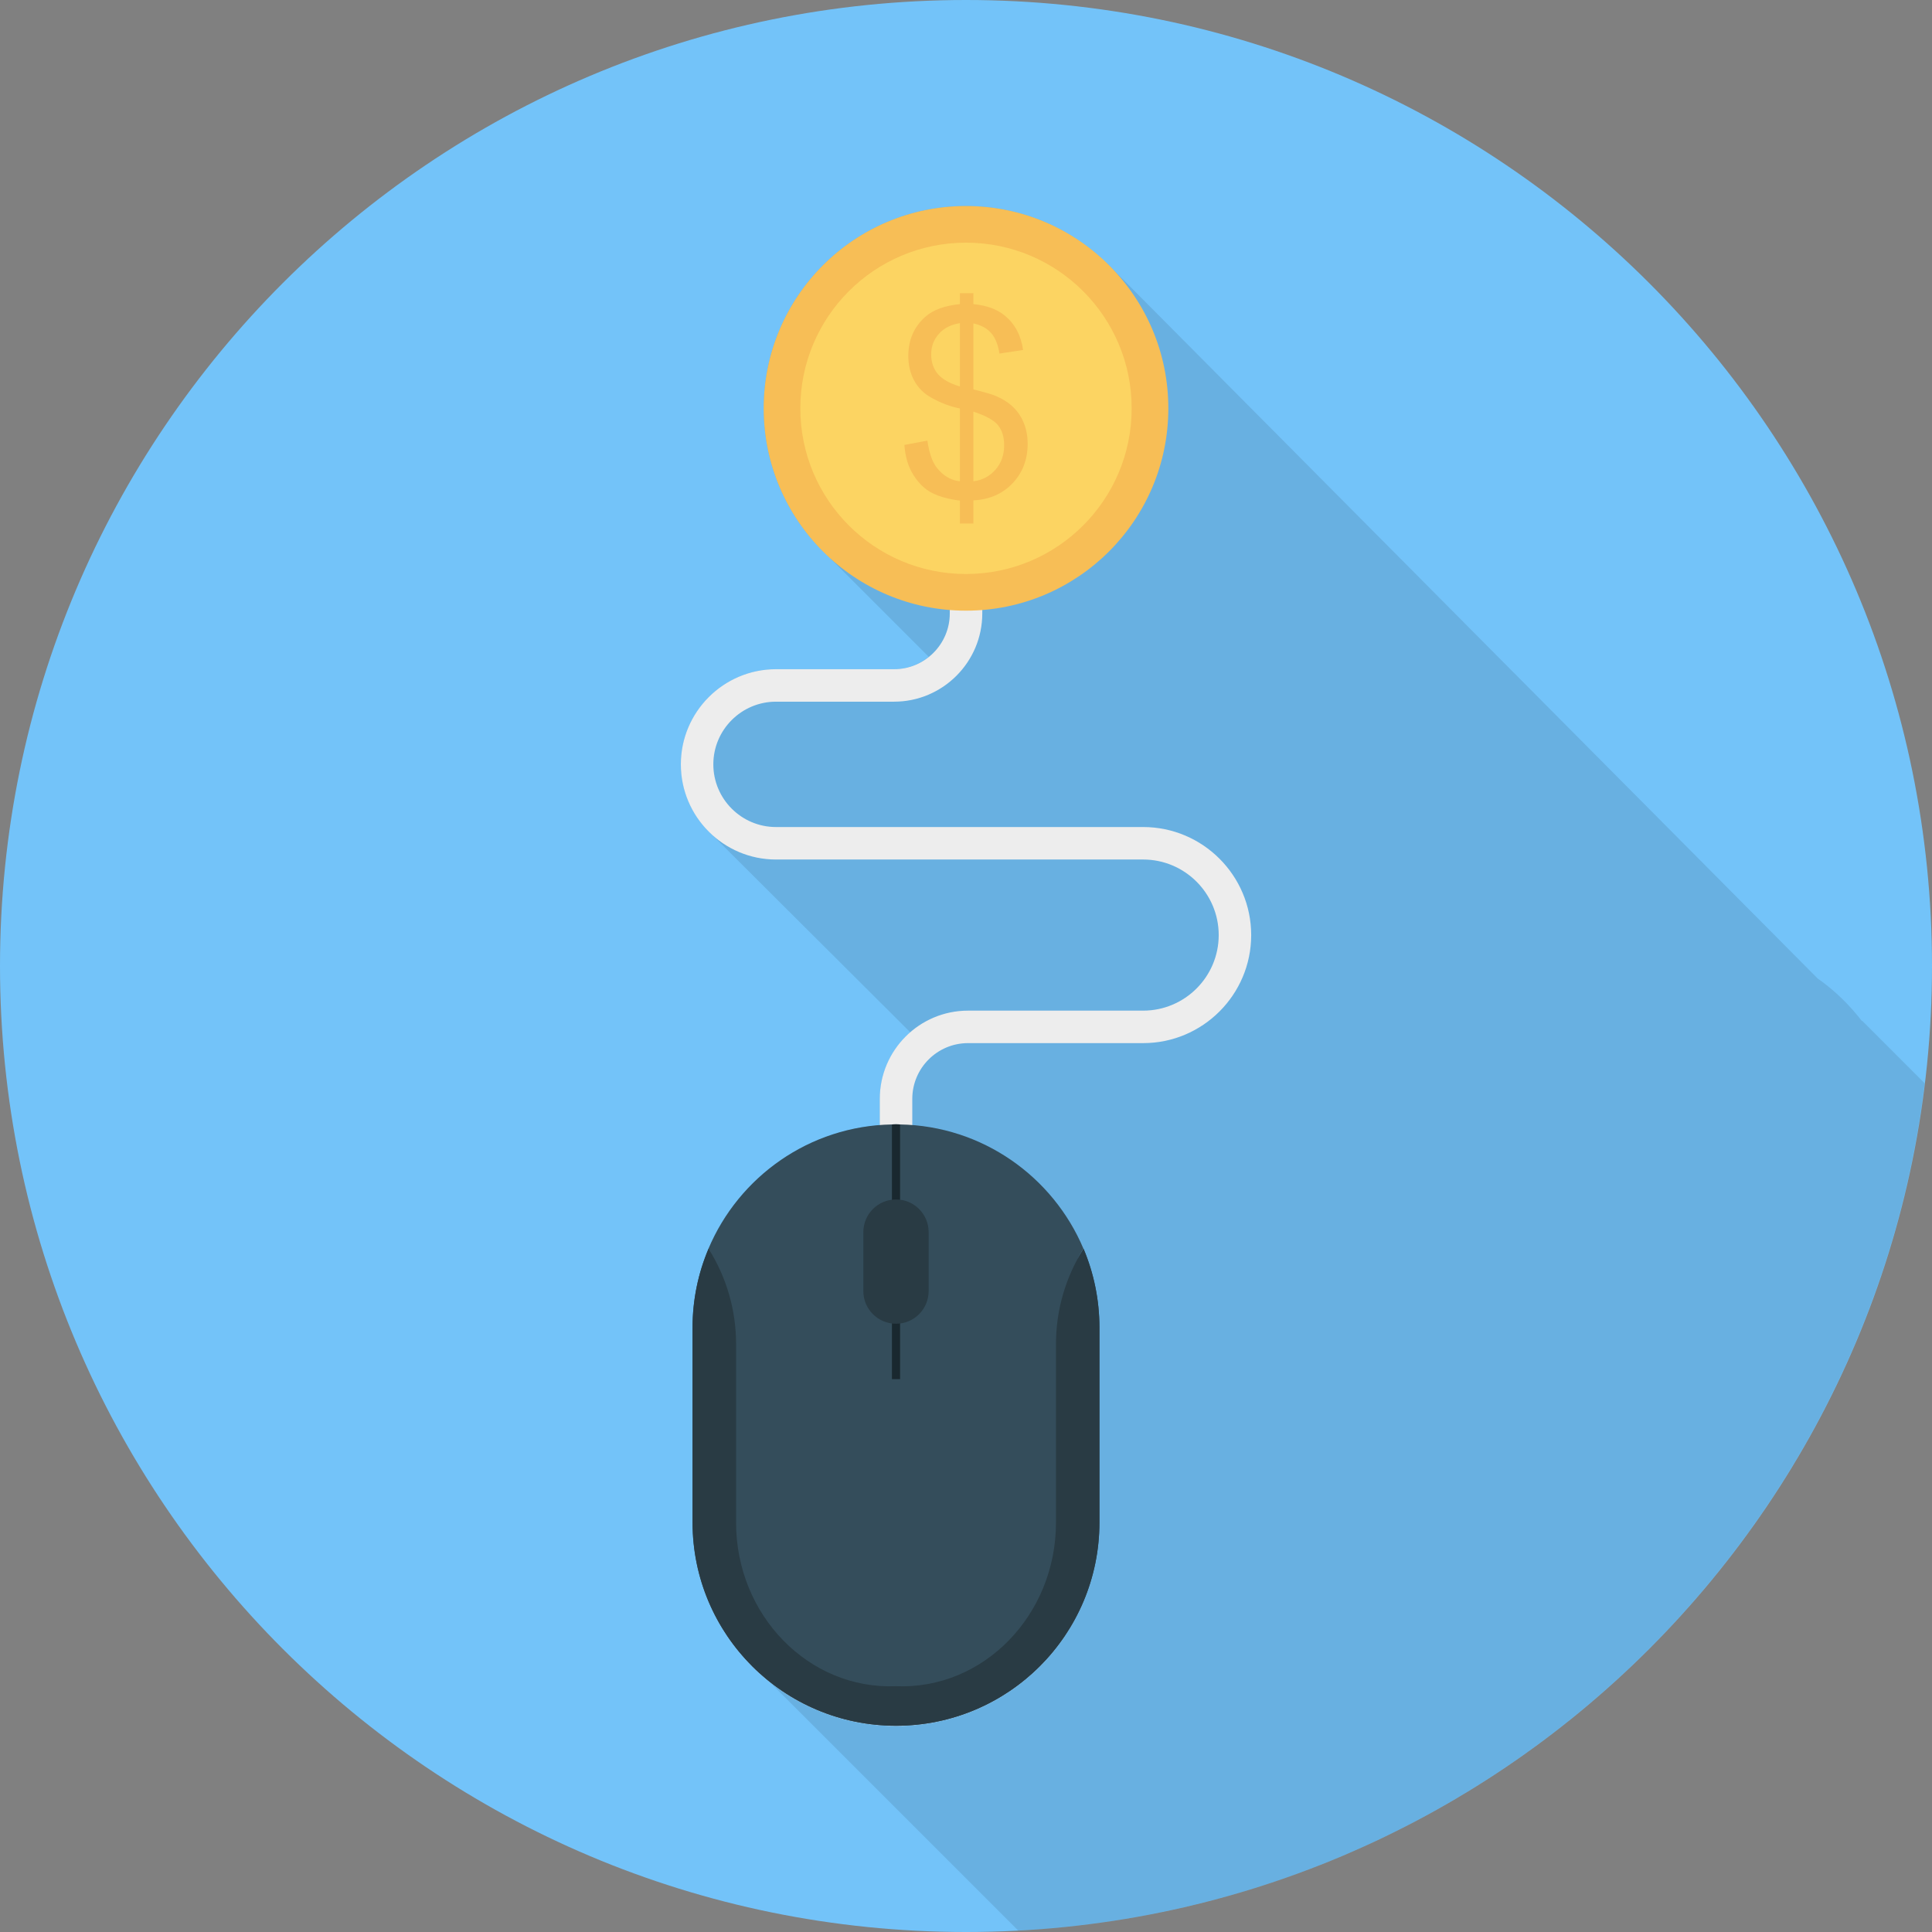 <svg width="96" height="96" viewBox="0 0 96 96" fill="none" xmlns="http://www.w3.org/2000/svg">
<rect x="0" y="0" width="96" height="96" fill="#808080" stroke="none"/>
<path opacity="0.1" d="M47.448 46.829V49.117C49.151 49.447 48.678 48.217 47.448 46.829Z" fill="black"/>
<path d="M48 96C74.51 96 96 74.51 96 48C96 21.49 74.51 0 48 0C21.49 0 0 21.49 0 48C0 74.51 21.49 96 48 96Z" fill="#73C3F9"/>
<path opacity="0.1" d="M92.522 50.742C91.899 49.932 91.156 49.205 90.317 48.62L55.134 13.212C55.119 13.19 55.096 13.175 55.081 13.152L54.984 13.062V13.07C53.176 11.315 50.717 10.235 48.002 10.235C42.452 10.235 37.944 14.735 37.944 20.292C37.944 22.902 38.941 25.28 40.577 27.065C40.757 27.26 40.952 27.455 41.147 27.635L46.149 32.637C45.669 33.012 45.077 33.252 44.424 33.252H38.559C35.949 33.252 33.834 35.375 33.834 37.977C33.834 39.2 34.299 40.31 35.064 41.15H35.056L35.132 41.225C35.191 41.292 35.259 41.36 35.327 41.42L45.234 51.297C44.304 52.1 43.719 53.285 43.719 54.605V55.91C39.879 56.21 36.639 58.655 35.206 62.045V62.052C34.697 63.252 34.411 64.58 34.411 65.975V75.657C34.411 78.027 35.236 80.21 36.609 81.935H36.602L36.624 81.957C37.096 82.55 37.629 83.082 38.221 83.555L50.595 95.928C73.95 94.684 92.861 76.744 95.636 53.827L92.529 50.72L92.522 50.742Z" fill="black"/>
<path d="M45.331 60.498H43.716V54.602C43.716 52.184 45.683 50.218 48.1 50.218H56.803C58.873 50.218 60.557 48.534 60.557 46.464C60.557 44.393 58.873 42.709 56.803 42.709H38.559C35.952 42.709 33.831 40.588 33.831 37.98C33.831 35.373 35.952 33.252 38.559 33.252H44.425C45.952 33.252 47.194 32.009 47.194 30.482V25.91H48.809V30.482C48.809 32.899 46.842 34.866 44.425 34.866H38.559C36.842 34.866 35.445 36.263 35.445 37.98C35.445 39.697 36.842 41.095 38.559 41.095H56.803C59.763 41.095 62.171 43.503 62.171 46.464C62.171 49.424 59.763 51.832 56.803 51.832H48.1C46.573 51.832 45.331 53.075 45.331 54.602V60.498Z" fill="#EDEDED"/>
<path d="M44.523 85.753C38.941 85.753 34.415 81.228 34.415 75.645V75.656C34.415 81.238 38.941 85.764 44.523 85.764H44.523C50.106 85.764 54.632 81.238 54.632 75.656V75.645C54.632 81.228 50.106 85.753 44.523 85.753Z" fill="#D5D6DB"/>
<path d="M54.63 65.975V75.642C54.63 81.23 50.108 85.752 44.52 85.752C38.94 85.752 34.41 81.23 34.41 75.642V65.975C34.41 64.58 34.695 63.252 35.205 62.053V62.045C36.713 58.475 40.215 55.947 44.318 55.873C44.385 55.865 44.453 55.865 44.52 55.865C44.588 55.865 44.655 55.865 44.723 55.873C48.825 55.947 52.328 58.475 53.835 62.045C53.723 62.218 53.625 62.398 53.528 62.578C53.633 62.398 53.73 62.225 53.843 62.053C54.345 63.252 54.63 64.58 54.63 65.975Z" fill="#344D5B"/>
<path d="M52.471 66.776V75.656C52.471 80.247 48.877 83.962 44.523 83.787C40.17 83.962 36.575 80.247 36.575 75.656V66.776C36.575 65.076 36.086 63.437 35.206 62.049C34.697 63.255 34.415 64.581 34.415 65.973V75.645C34.415 81.228 38.941 85.753 44.523 85.753C50.106 85.753 54.632 81.228 54.632 75.645V65.973C54.632 64.581 54.35 63.255 53.841 62.049C52.961 63.437 52.471 65.076 52.471 66.776Z" fill="#293B44"/>
<path d="M48 30.344C53.553 30.344 58.054 25.842 58.054 20.29C58.054 14.737 53.553 10.236 48 10.236C42.447 10.236 37.946 14.737 37.946 20.29C37.946 25.842 42.447 30.344 48 30.344Z" fill="#F7BE56"/>
<path d="M48 28.522C52.546 28.522 56.232 24.836 56.232 20.29C56.232 15.743 52.546 12.058 48 12.058C43.453 12.058 39.768 15.743 39.768 20.29C39.768 24.836 43.453 28.522 48 28.522Z" fill="#FCD462"/>
<path d="M47.697 26.012V24.875C47.129 24.803 46.667 24.676 46.311 24.493C45.955 24.31 45.648 24.014 45.389 23.605C45.13 23.197 44.98 22.698 44.938 22.109L46.081 21.894C46.169 22.505 46.325 22.953 46.548 23.239C46.868 23.643 47.251 23.869 47.697 23.915V20.296C47.23 20.208 46.752 20.027 46.264 19.753C45.902 19.551 45.623 19.271 45.427 18.913C45.231 18.555 45.133 18.149 45.133 17.694C45.133 16.886 45.42 16.231 45.992 15.73C46.375 15.393 46.944 15.187 47.697 15.111V14.568H48.367V15.111C49.028 15.174 49.552 15.368 49.94 15.692C50.436 16.105 50.735 16.671 50.836 17.391L49.662 17.568C49.594 17.122 49.454 16.779 49.242 16.541C49.029 16.304 48.737 16.147 48.367 16.071V19.349C48.94 19.492 49.318 19.604 49.504 19.683C49.857 19.839 50.146 20.029 50.369 20.252C50.592 20.475 50.764 20.74 50.884 21.048C51.004 21.355 51.064 21.688 51.064 22.046C51.064 22.833 50.813 23.49 50.312 24.016C49.811 24.542 49.163 24.824 48.367 24.862V26.012H47.697ZM47.697 16.058C47.255 16.126 46.907 16.303 46.652 16.589C46.398 16.875 46.27 17.214 46.27 17.606C46.27 17.993 46.379 18.317 46.595 18.578C46.812 18.839 47.179 19.048 47.697 19.203V16.058ZM48.367 23.915C48.809 23.86 49.174 23.669 49.463 23.34C49.751 23.012 49.895 22.605 49.895 22.121C49.895 21.709 49.793 21.377 49.589 21.127C49.385 20.876 48.977 20.652 48.367 20.454V23.915Z" fill="#F7BE56"/>
<path d="M44.523 55.868C44.455 55.868 44.388 55.868 44.32 55.875V68.528H44.725V55.875C44.658 55.868 44.59 55.868 44.523 55.868Z" fill="#19282F"/>
<path d="M44.522 59.601C43.626 59.601 42.899 60.328 42.899 61.224V64.153C42.899 65.049 43.626 65.776 44.522 65.776C45.418 65.776 46.144 65.049 46.144 64.153V61.224C46.144 60.328 45.418 59.601 44.522 59.601Z" fill="#293B44"/>
</svg>
